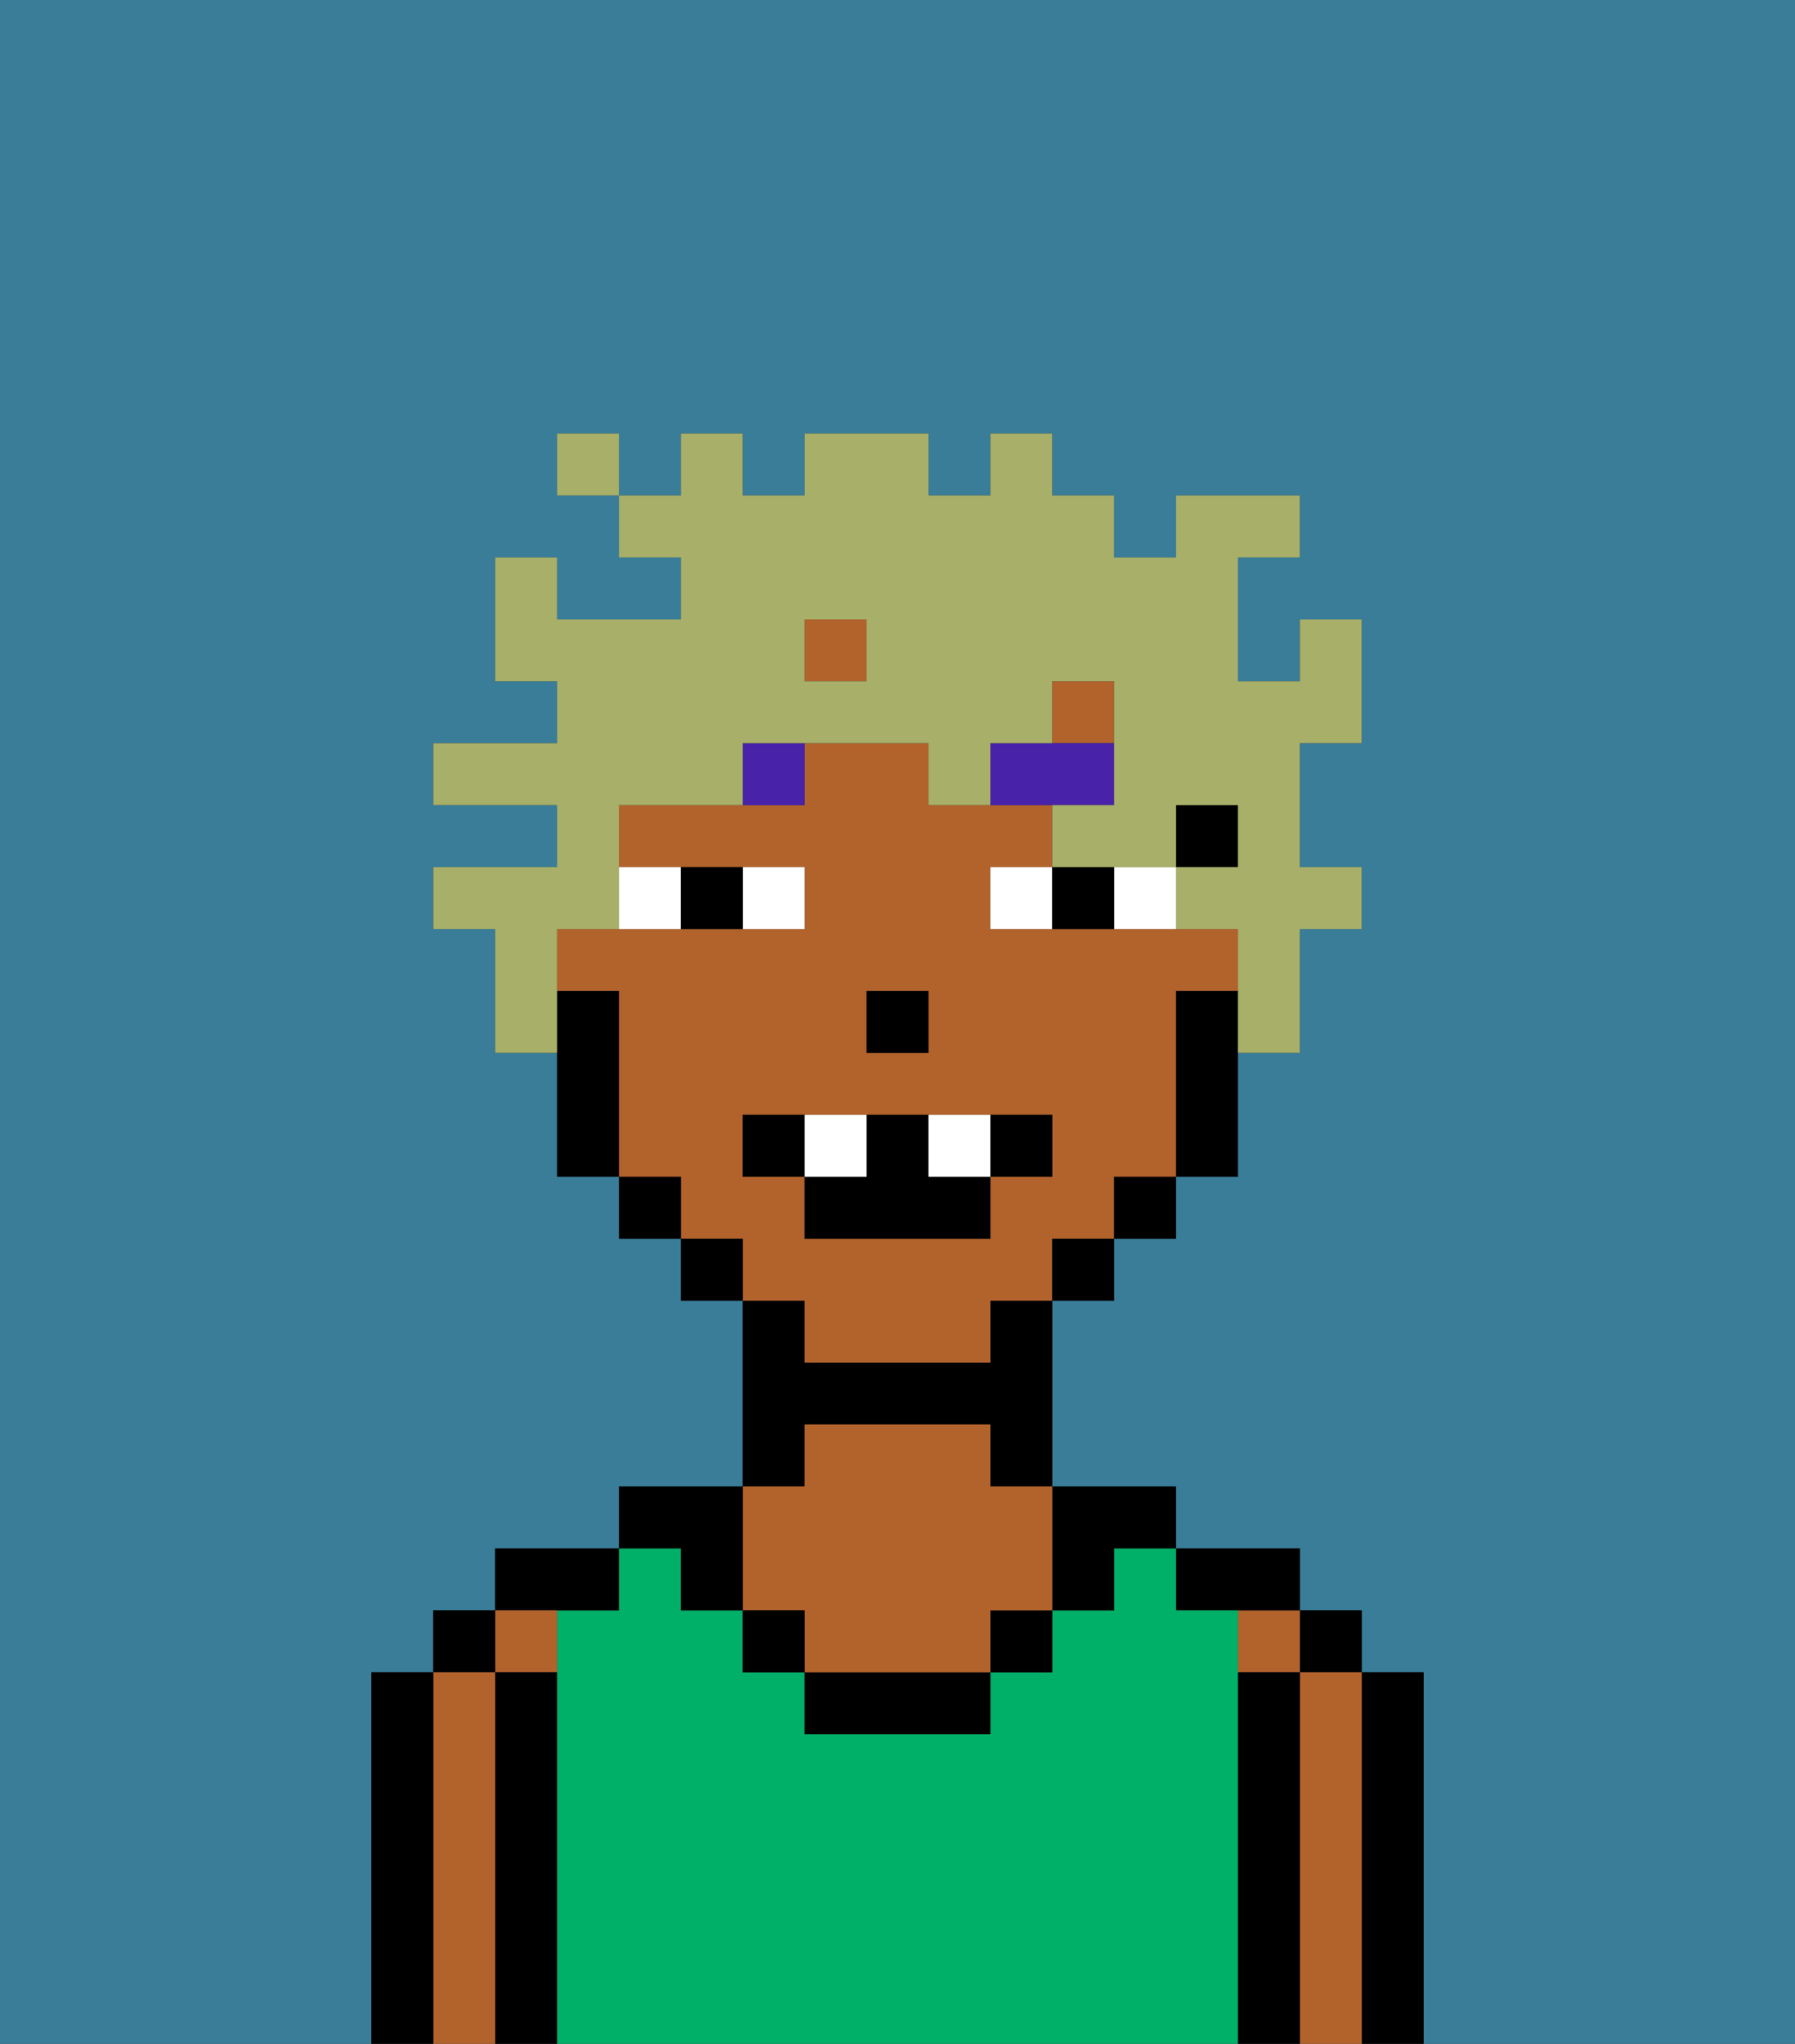<svg xmlns="http://www.w3.org/2000/svg" viewBox="0 0 29 33"><rect x="0" y="0" width="29" height="33" fill="#333333" stroke="none"/><defs><style>polygon,rect,path{shape-rendering:crispedges;}.ba101-1{fill:#397d98;}.ba101-2{fill:#000000;}.ba101-3{fill:#b2622b;}.ba101-4{fill:#00af68;}.ba101-5{fill:#ffffff;}.ba101-6{fill:#4922aa;}.ba101-7{fill:#a7af69;}</style></defs><path class="ba101-1" d="M0,33H6V27H7V26H8V25h2V24h2V21H11V20H10V19H9V17H8V15H7V14H9V13H7V12H9V11H8V9H9v1h2V9H10V8H9V7h1V8h1V7h1V8h1V7h2V8h1V7h1V8h1V9h1V8h2V9H20v2h1V10h1v2H21v2h1v1H21v2H20v2H19v1H18v1H17v3h2v1h2v1h1v1h1v6h6V0H0Z"/><path class="ba101-2" d="M23,27H22v6h1V27Z"/><rect class="ba101-2" x="21" y="26" width="1" height="1"/><path class="ba101-3" d="M22,27H21v6h1V27Z"/><rect class="ba101-3" x="20" y="26" width="1" height="1"/><path class="ba101-2" d="M21,27H20v6h1V27Z"/><path class="ba101-2" d="M20,26h1V25H19v1Z"/><path class="ba101-4" d="M20,27V26H19V25H18v1H17v1H16v1H13V27H12V26H11V25H10v1H9v7H20V27Z"/><path class="ba101-2" d="M18,26V25h1V24H17v2Z"/><rect class="ba101-2" x="16" y="26" width="1" height="1"/><path class="ba101-2" d="M13,27v1h3V27H13Z"/><path class="ba101-2" d="M13,23h3v1h1V21H16v1H13V21H12v3h1Z"/><path class="ba101-3" d="M13,26v1h3V26h1V24H16V23H13v1H12v2Z"/><rect class="ba101-2" x="12" y="26" width="1" height="1"/><path class="ba101-2" d="M11,26h1V24H10v1h1Z"/><path class="ba101-2" d="M10,26V25H8v1h2Z"/><path class="ba101-3" d="M9,27V26H8v1Z"/><path class="ba101-2" d="M9,27H8v6H9V27Z"/><rect class="ba101-2" x="7" y="26" width="1" height="1"/><path class="ba101-3" d="M8,27H7v6H8V27Z"/><path class="ba101-2" d="M7,27H6v6H7V27Z"/><rect class="ba101-2" x="19" y="13" width="1" height="1"/><rect class="ba101-3" x="13" y="10" width="1" height="1"/><path class="ba101-3" d="M13,22h3V21h1V20h1V19h1V16h1V15H16V14h1V13H15V12H13v1H10v1h3v1H9v1h1v3h1v1h1v1h1Zm1-6h1v1H14Zm-2,3V18h5v1H16v1H13V19Z"/><rect class="ba101-3" x="17" y="11" width="1" height="1"/><path class="ba101-2" d="M19,16v3h1V16Z"/><rect class="ba101-2" x="18" y="19" width="1" height="1"/><rect class="ba101-2" x="17" y="20" width="1" height="1"/><rect class="ba101-2" x="11" y="20" width="1" height="1"/><rect class="ba101-2" x="10" y="19" width="1" height="1"/><path class="ba101-2" d="M10,16H9v3h1V16Z"/><rect class="ba101-2" x="14" y="16" width="1" height="1"/><path class="ba101-5" d="M13,15V14H12v1Z"/><path class="ba101-5" d="M11,15V14H10v1Z"/><path class="ba101-5" d="M18,14v1h1V14Z"/><path class="ba101-5" d="M16,14v1h1V14Z"/><path class="ba101-2" d="M12,15V14H11v1Z"/><path class="ba101-2" d="M17,14v1h1V14Z"/><path class="ba101-6" d="M12,13h1V12H12Z"/><path class="ba101-6" d="M18,12H16v1h2Z"/><path class="ba101-2" d="M13,18H12v1h1Z"/><path class="ba101-2" d="M17,19V18H16v1Z"/><path class="ba101-2" d="M13,19v1h3V19H15V18H14v1Z"/><path class="ba101-5" d="M14,19V18H13v1Z"/><path class="ba101-5" d="M16,19V18H15v1Z"/><path class="ba101-7" d="M9,15h1V13h2V12h3v1h1V12h1V11h1v2H17v1h2V13h1v1H19v1h1v2h1V15h1V14H21V12h1V10H21v1H20V9h1V8H19V9H18V8H17V7H16V8H15V7H13V8H12V7H11V8H10V9h1v1H9V9H8v2H9v1H7v1H9v1H7v1H8v2H9V15Zm4-5h1v1H13Z"/><rect class="ba101-7" x="9" y="7" width="1" height="1"/></svg>